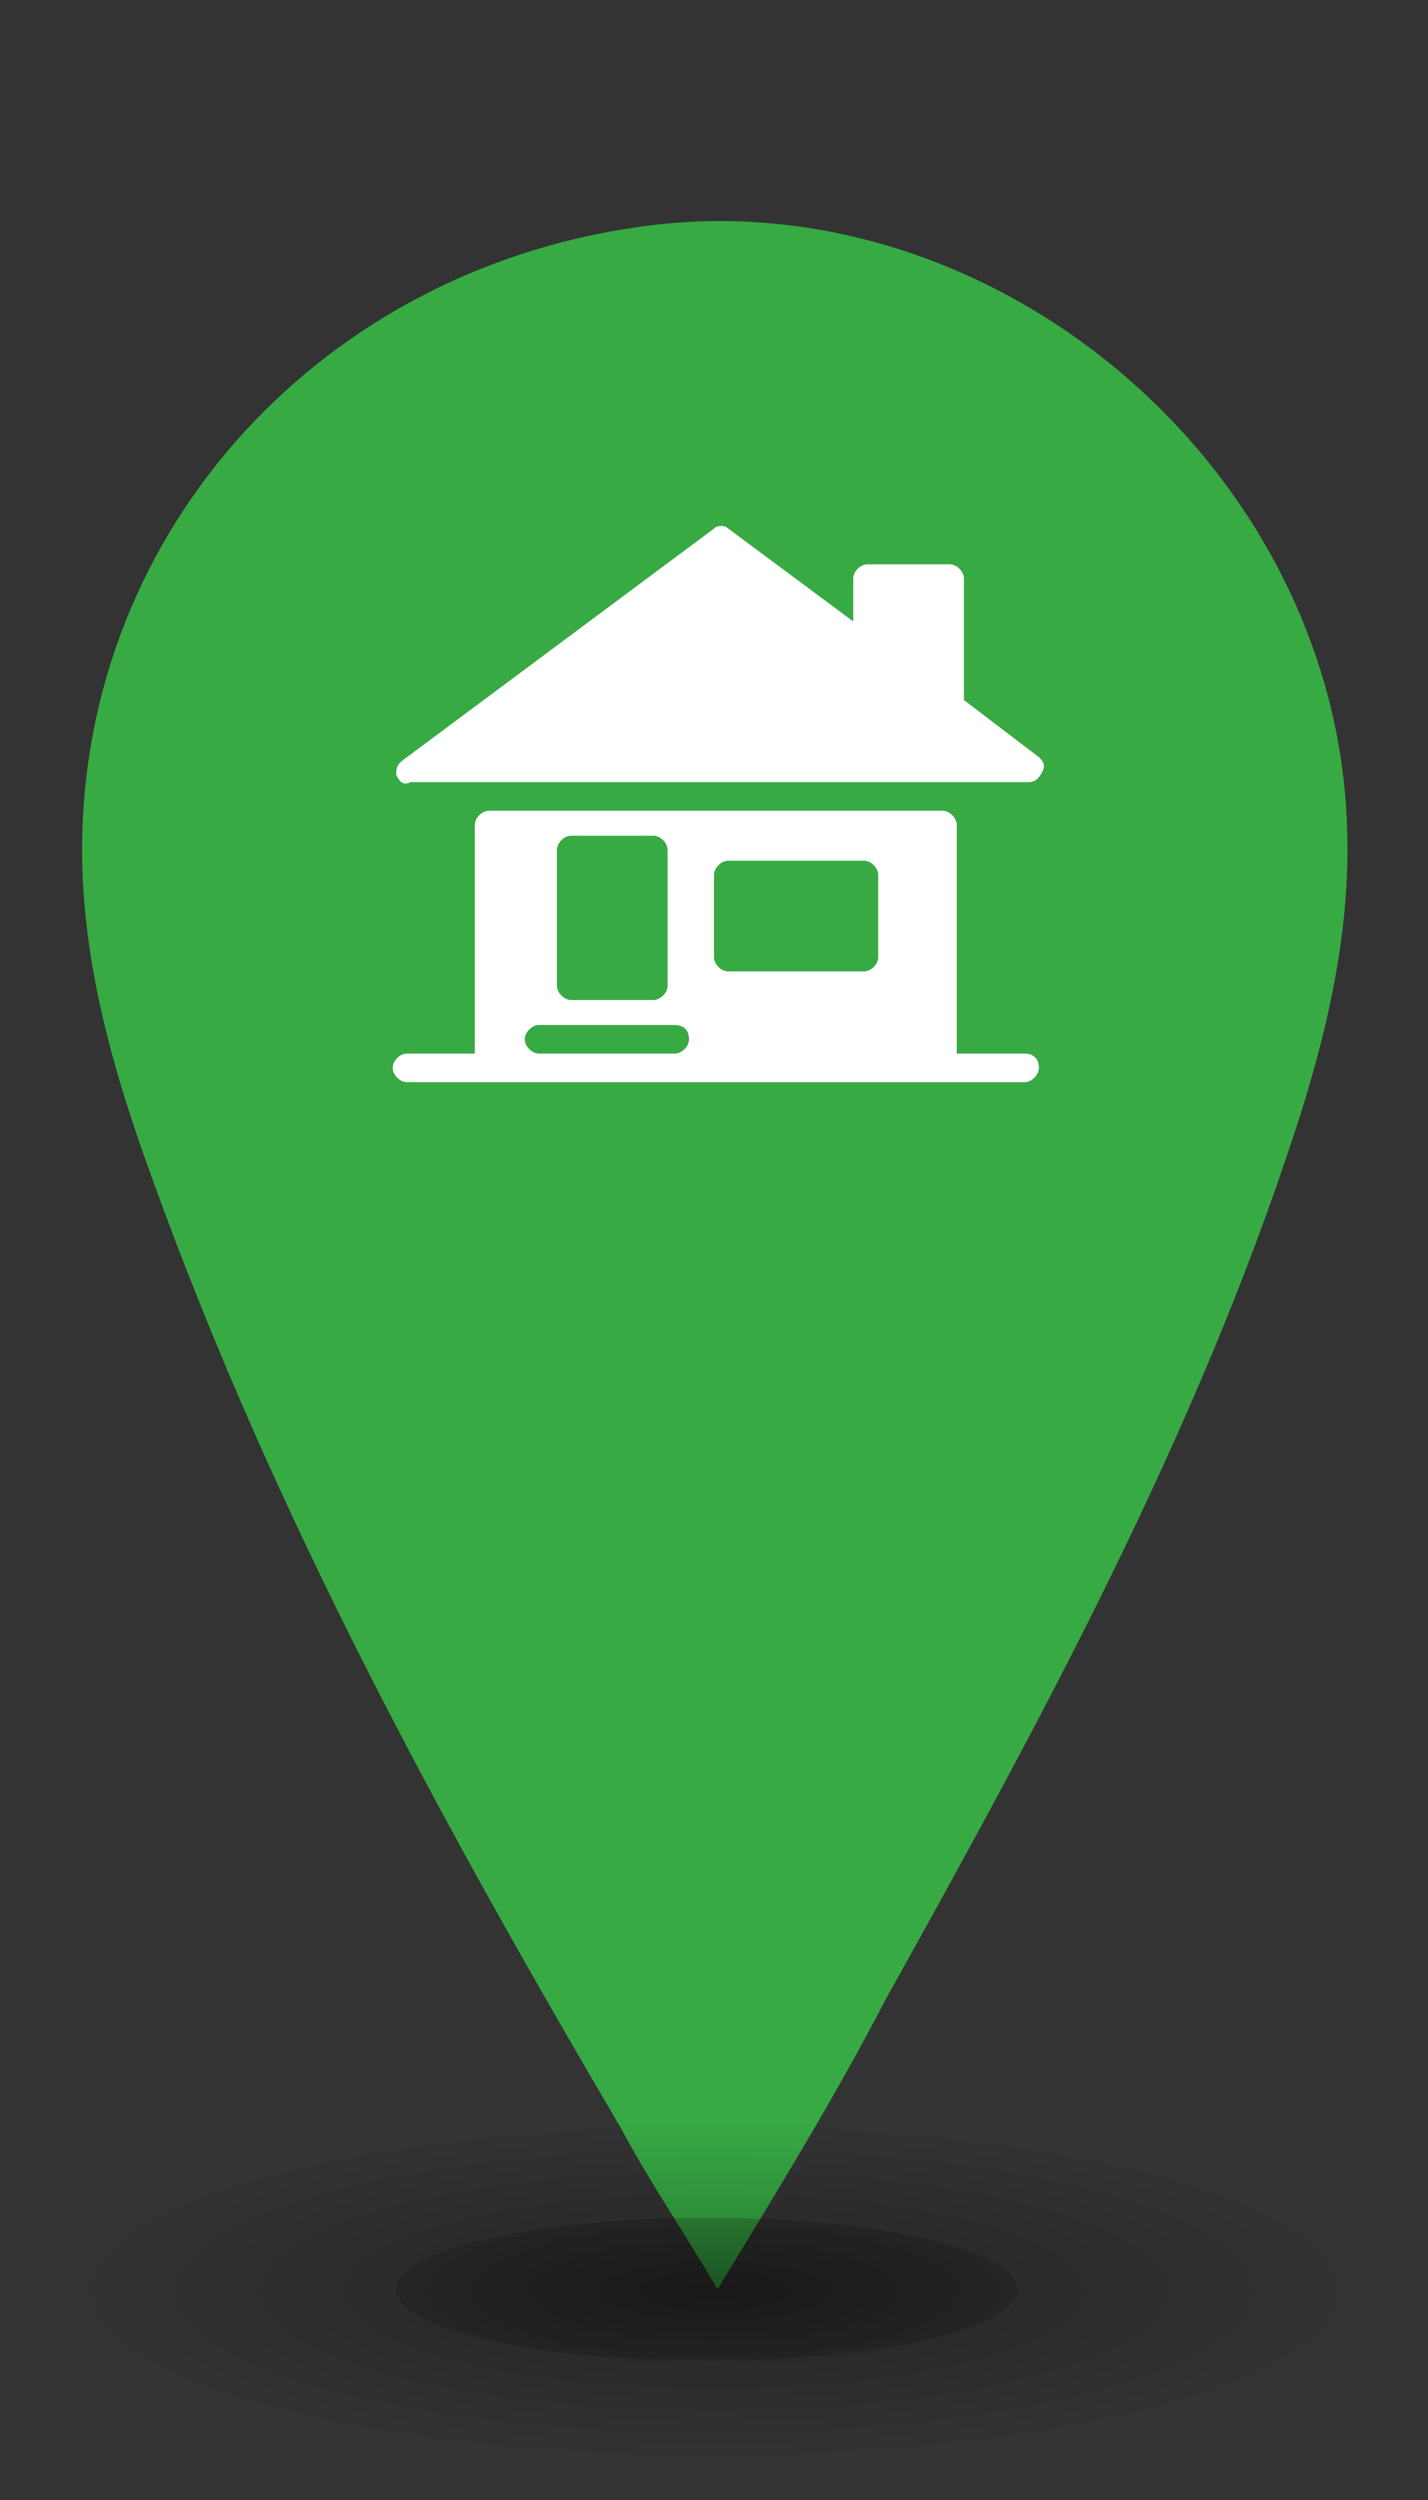 <?xml version="1.0" encoding="utf-8"?>
<!-- Generator: Adobe Illustrator 23.0.3, SVG Export Plug-In . SVG Version: 6.00 Build 0)  -->
<svg version="1.1" id="Layer_1" xmlns="http://www.w3.org/2000/svg" xmlns:xlink="http://www.w3.org/1999/xlink" x="0px" y="0px"
	 viewBox="0 0 40 70" style="enable-background:new 0 0 40 70;" width="40px" height="70px" xml:space="preserve">
<rect x="0" y="0" width="40" height="70" fill="#333333" stroke="none"/>
<style type="text/css">
	.st0{fill:#FFFFFF;}
	.st1{opacity:0.3;fill:url(#SVGID_1_);}
	.st2{opacity:0.3;fill:url(#SVGID_2_);}
	.st3{fill:#37AA44;}
</style>
<g>
	<g>
		<g>
			<path class="st3" d="M37.2,19.5C35,11.2,26.7,5.3,18.3,6.3c-9.2,1.1-16,8.5-16,17.5c0,3.2,0.9,6.3,2,9.3c3.4,9.4,8.1,18,13.1,26.5
				c0.8,1.5,1.7,2.8,2.7,4.5c1.7-2.8,3.3-5.4,4.7-8.1c4.4-7.9,8.7-15.8,11.5-24.4C37.6,27.6,38.3,23.7,37.2,19.5z"/>
		</g>
		<g>
			<path class="st0" d="M28.7,29.5h-1.9v-6.4c0-0.2-0.2-0.4-0.4-0.4H13.7c-0.2,0-0.4,0.2-0.4,0.4v6.4h-1.9c-0.2,0-0.4,0.2-0.4,0.4
				c0,0.2,0.2,0.4,0.4,0.4h17.3c0.2,0,0.4-0.2,0.4-0.4C29.1,29.6,28.9,29.5,28.7,29.5z M15.6,23.8c0-0.2,0.2-0.4,0.4-0.4h2.3
				c0.2,0,0.4,0.2,0.4,0.4v3.8c0,0.2-0.2,0.4-0.4,0.4H16c-0.2,0-0.4-0.2-0.4-0.4C15.6,27.6,15.6,23.8,15.6,23.8z M19.3,29.1
				c0,0.2-0.2,0.4-0.4,0.4h-3.8c-0.2,0-0.4-0.2-0.4-0.4l0,0c0-0.2,0.2-0.4,0.4-0.4h3.8C19.2,28.7,19.3,28.9,19.3,29.1L19.3,29.1z
				 M24.6,26.8c0,0.2-0.2,0.4-0.4,0.4h-3.8c-0.2,0-0.4-0.2-0.4-0.4v-2.3c0-0.2,0.2-0.4,0.4-0.4h3.8c0.2,0,0.4,0.2,0.4,0.4V26.8z"/>
			<path class="st0" d="M11.5,21.9h17.3c0.2,0,0.3-0.1,0.4-0.3c0.1-0.2,0-0.3-0.1-0.4L27,19.6v-3.4c0-0.2-0.2-0.4-0.4-0.4h-2.3
				c-0.2,0-0.4,0.2-0.4,0.4v1.2l-3.5-2.6c-0.1-0.1-0.3-0.1-0.4,0l-8.6,6.4c-0.3,0.2-0.3,0.3-0.3,0.5C11.2,21.9,11.3,22,11.5,21.9z"
				/>
		</g>
	</g>
	<g>
		
			<radialGradient id="SVGID_1_" cx="20" cy="64.13" r="18.041" gradientTransform="matrix(1 0 0 0.263 0 47.283)" gradientUnits="userSpaceOnUse">
			<stop  offset="0" style="stop-color:#000000"/>
			<stop  offset="1" style="stop-color:#000000;stop-opacity:0"/>
		</radialGradient>
		<ellipse class="st1" cx="20" cy="64.1" rx="24.8" ry="5.9"/>
		
			<radialGradient id="SVGID_2_" cx="26.54" cy="127.729" r="18.041" gradientTransform="matrix(0.35 0 0 9.169042e-02 10.51 52.419)" gradientUnits="userSpaceOnUse">
			<stop  offset="0" style="stop-color:#000000"/>
			<stop  offset="1" style="stop-color:#000000;stop-opacity:0"/>
		</radialGradient>
		<ellipse class="st1" cx="19.8" cy="64.1" rx="8.7" ry="2"/>
	</g>
</g>
</svg>
